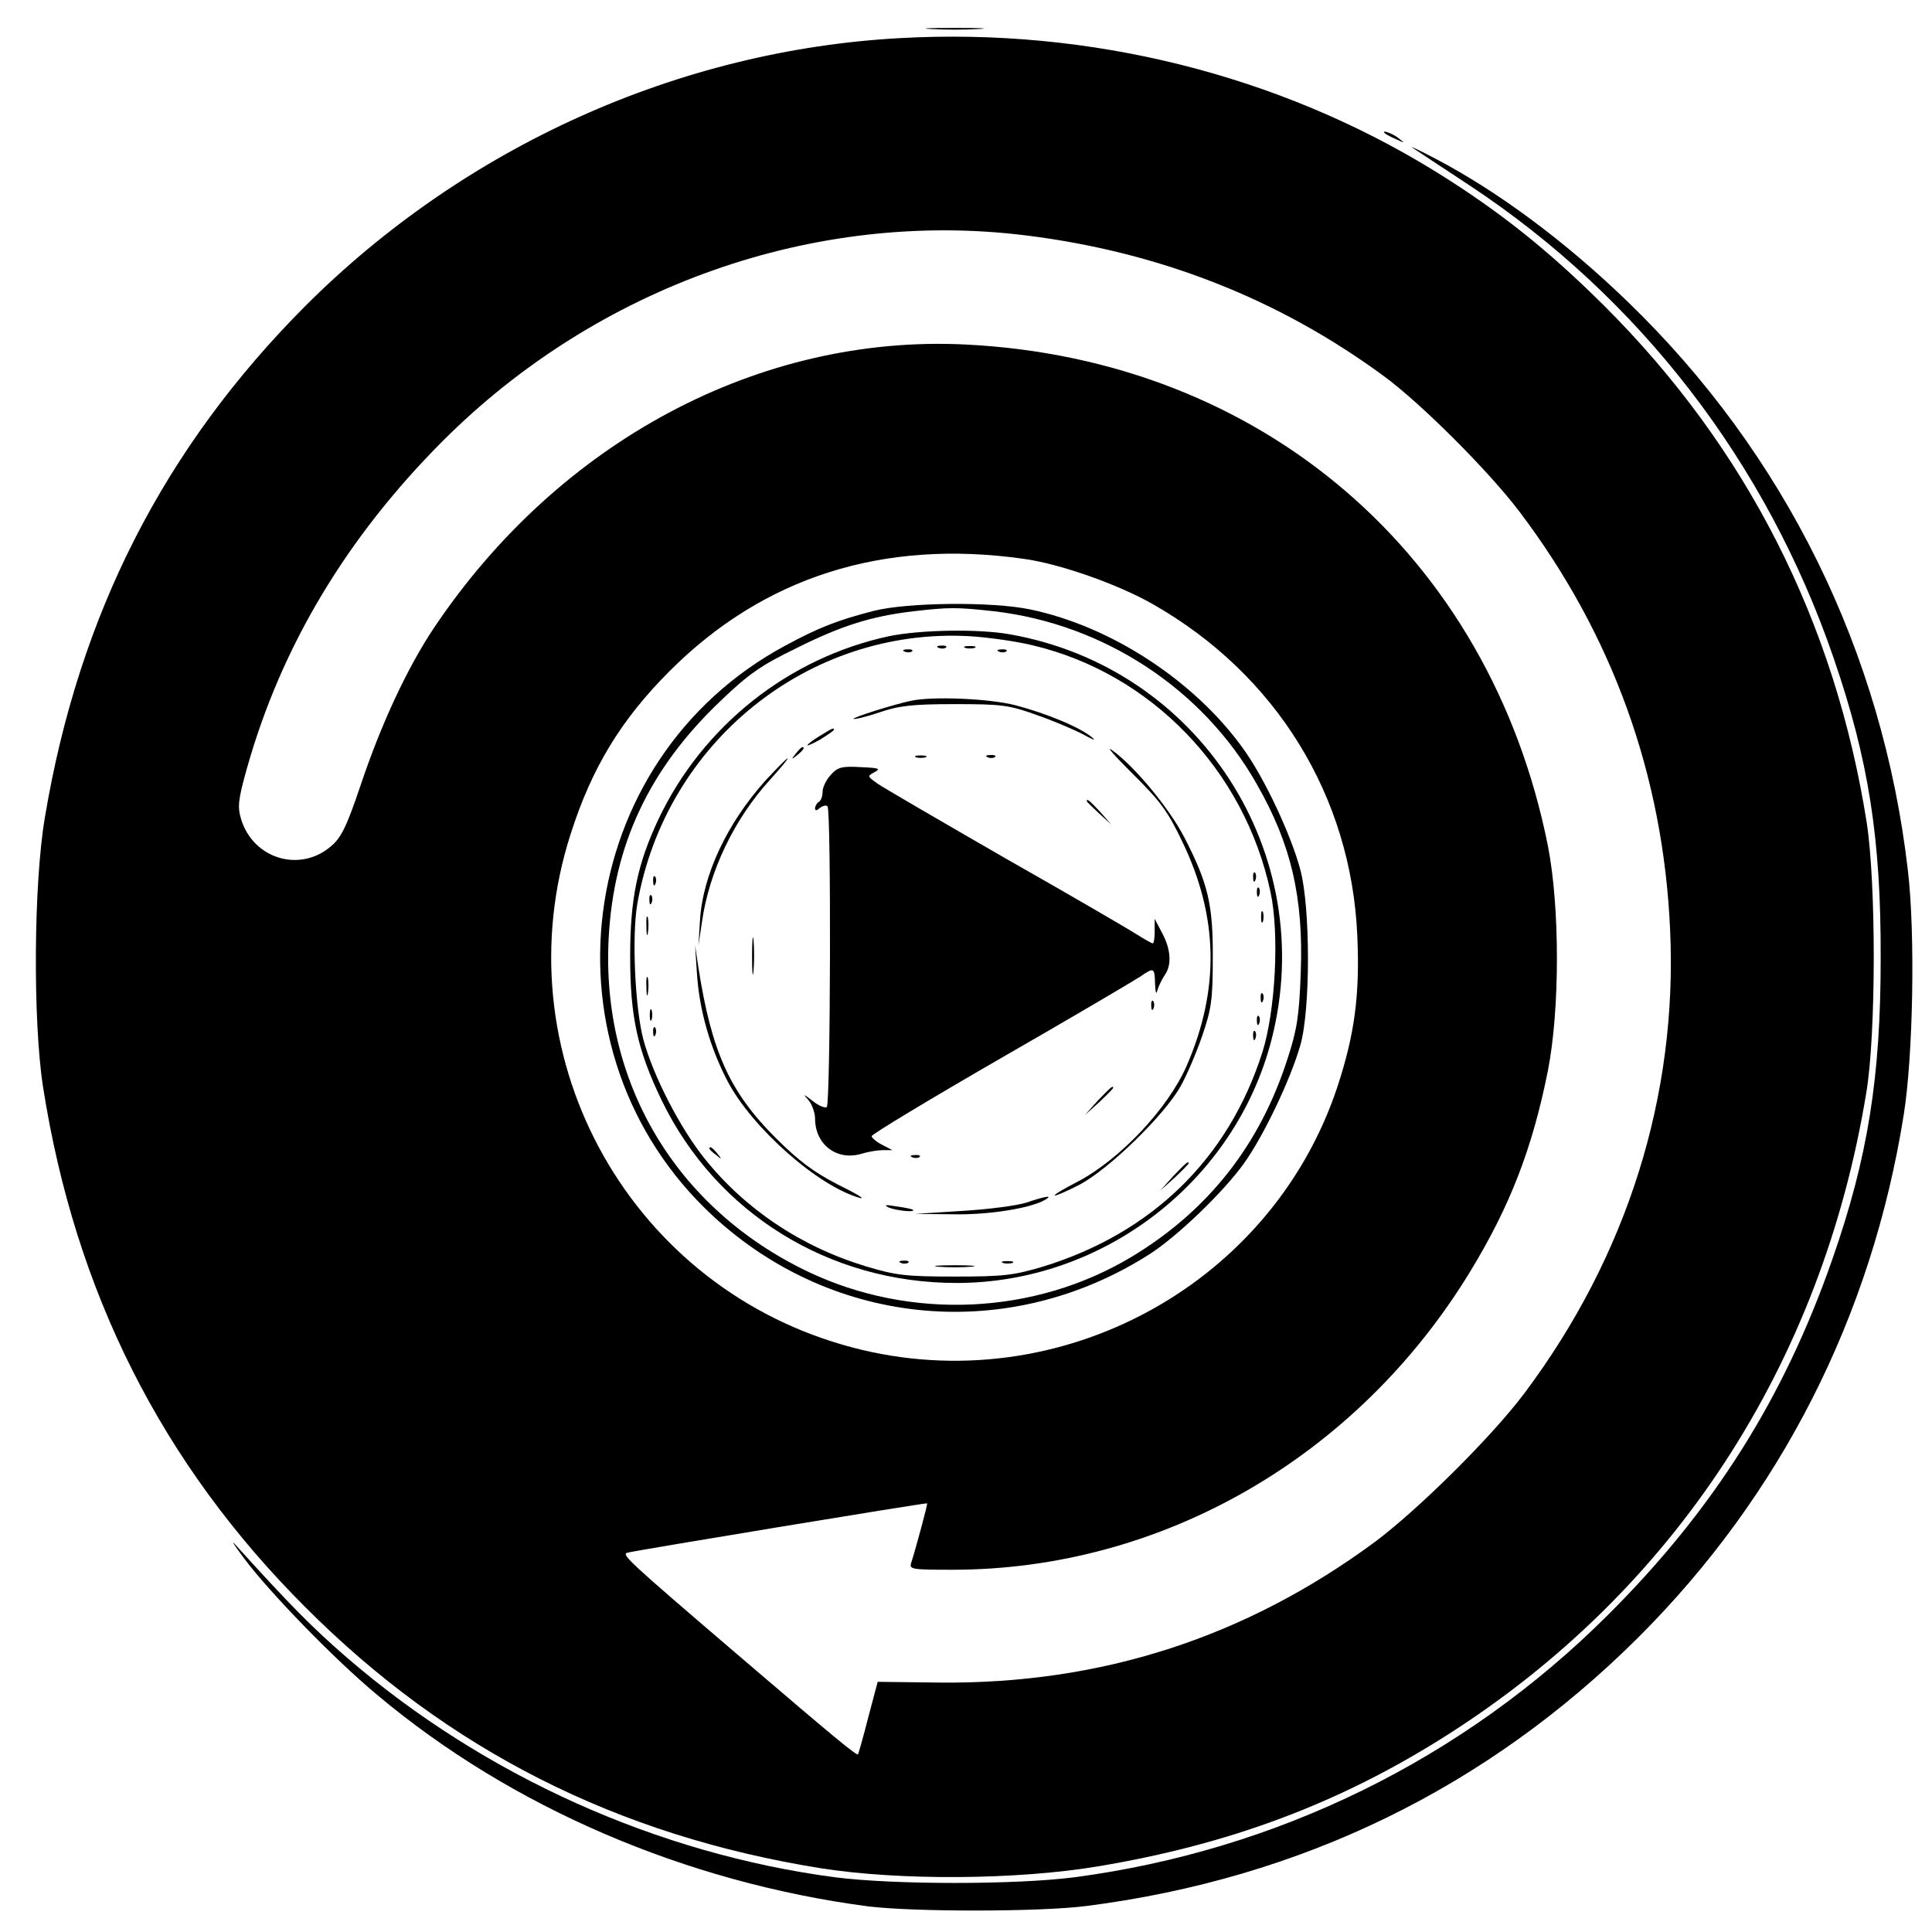 <?xml version="1.0" standalone="no"?>
<!DOCTYPE svg PUBLIC "-//W3C//DTD SVG 20010904//EN"
 "http://www.w3.org/TR/2001/REC-SVG-20010904/DTD/svg10.dtd">
<svg version="1.0" xmlns="http://www.w3.org/2000/svg"
 width="512pt" height="512pt" viewBox="0 0 512 512"
 preserveAspectRatio="xMidYMid meet">
<g transform="translate(0,512) scale(0.1,-0.1)"
fill="#000000" stroke="none">
<path d="M2468 5043 c34 -2 90 -2 125 0 34 2 6 3 -63 3 -69 0 -97 -1 -62 -3z"/>
<path d="M2385 5019 c-586 -32 -1152 -287 -1575 -709 -375 -376 -601 -818
-691 -1356 -30 -175 -32 -540 -5 -714 85 -544 315 -1000 696 -1380 377 -378
827 -605 1365 -691 209 -33 520 -31 735 5 348 58 640 167 922 346 604 383 996
983 1114 1705 26 156 26 553 1 715 -84 532 -318 993 -696 1370 -149 148 -277
250 -446 355 -416 257 -917 382 -1420 354z m335 -523 c353 -44 668 -168 945
-371 99 -72 280 -253 361 -360 247 -326 382 -699 400 -1110 20 -439 -114 -864
-386 -1227 -87 -116 -281 -308 -396 -394 -344 -254 -726 -377 -1153 -373
l-165 2 -25 -94 c-13 -52 -26 -96 -27 -98 -4 -4 -53 36 -324 268 -285 244
-303 261 -288 266 15 5 792 133 795 131 2 -1 -29 -116 -42 -157 -6 -18 0 -19
109 -19 555 0 1072 298 1372 790 106 174 165 327 206 532 32 163 32 434 0 597
-154 770 -757 1289 -1543 1328 -546 27 -1077 -256 -1409 -751 -70 -105 -139
-252 -194 -416 -37 -110 -52 -140 -78 -162 -83 -72 -207 -34 -239 71 -10 33
-8 52 16 137 91 322 264 610 517 864 411 412 988 616 1548 546z m-7 -857 c96
-13 251 -68 342 -120 327 -186 526 -509 542 -879 7 -157 -7 -261 -53 -401
-179 -538 -762 -842 -1310 -683 -579 167 -906 779 -722 1353 56 176 134 304
262 432 249 250 567 351 939 298z"/>
<path d="M2315 3501 c-97 -25 -147 -45 -234 -92 -563 -303 -661 -1076 -192
-1511 321 -297 787 -338 1157 -102 75 48 196 165 250 240 53 74 124 223 150
314 27 93 27 365 0 465 -24 91 -94 241 -150 319 -128 180 -350 326 -566 371
-101 21 -324 19 -415 -4z m320 -1 c290 -34 552 -205 695 -457 92 -160 125
-303 117 -503 -4 -112 -10 -150 -35 -226 -73 -228 -210 -402 -412 -524 -257
-155 -586 -170 -859 -40 -349 167 -548 500 -528 883 13 249 108 450 296 629
75 72 108 95 203 141 118 59 198 84 308 97 95 11 116 11 215 0z"/>
<path d="M2356 3434 c-266 -57 -494 -238 -611 -485 -56 -119 -75 -211 -75
-364 0 -159 19 -247 83 -380 145 -300 444 -485 782 -485 390 0 739 270 835
646 126 492 -192 985 -694 1073 -83 15 -238 12 -320 -5z m380 -24 c314 -74
562 -330 631 -654 24 -112 13 -317 -22 -426 -90 -281 -292 -478 -582 -567 -78
-23 -104 -26 -233 -26 -129 0 -155 3 -235 27 -172 52 -321 152 -428 286 -65
81 -136 219 -162 315 -22 83 -31 274 -16 360 75 428 454 733 881 709 47 -3
121 -13 166 -24z"/>
<path d="M2488 3403 c7 -3 16 -2 19 1 4 3 -2 6 -13 5 -11 0 -14 -3 -6 -6z"/>
<path d="M2558 3403 c6 -2 18 -2 25 0 6 3 1 5 -13 5 -14 0 -19 -2 -12 -5z"/>
<path d="M2398 3393 c7 -3 16 -2 19 1 4 3 -2 6 -13 5 -11 0 -14 -3 -6 -6z"/>
<path d="M2648 3393 c7 -3 16 -2 19 1 4 3 -2 6 -13 5 -11 0 -14 -3 -6 -6z"/>
<path d="M2415 3263 c-48 -10 -157 -45 -153 -48 2 -2 33 5 68 17 53 18 89 22
200 22 122 0 143 -2 215 -28 44 -15 100 -39 125 -52 25 -14 36 -18 25 -9 -31
27 -123 65 -204 86 -69 18 -220 24 -276 12z"/>
<path d="M2173 3170 c-18 -11 -33 -22 -33 -25 0 -2 16 5 35 16 19 12 35 23 35
25 0 6 -3 5 -37 -16z"/>
<path d="M3001 3070 c73 -72 94 -100 132 -180 96 -199 100 -391 12 -594 -49
-113 -177 -249 -290 -308 -35 -18 -62 -34 -60 -36 2 -2 32 11 67 29 78 42 222
182 266 259 17 30 43 91 58 135 24 70 28 95 28 205 1 144 -13 200 -76 322 -40
77 -132 188 -191 230 -18 13 7 -15 54 -62z"/>
<path d="M2109 3123 c-13 -16 -12 -17 4 -4 16 13 21 21 13 21 -2 0 -10 -8 -17
-17z"/>
<path d="M2428 3113 c6 -2 18 -2 25 0 6 3 1 5 -13 5 -14 0 -19 -2 -12 -5z"/>
<path d="M2618 3113 c7 -3 16 -2 19 1 4 3 -2 6 -13 5 -11 0 -14 -3 -6 -6z"/>
<path d="M2028 3051 c-101 -113 -166 -250 -173 -371 l-4 -65 9 60 c19 136 86
275 181 379 28 31 49 56 46 56 -3 0 -29 -27 -59 -59z"/>
<path d="M2202 3067 c-12 -13 -22 -33 -22 -45 0 -11 -4 -24 -10 -27 -5 -3 -10
-11 -10 -17 0 -7 4 -7 13 1 8 6 17 8 20 4 10 -10 8 -791 -2 -797 -5 -3 -22 4
-37 16 -26 20 -27 20 -11 2 9 -11 17 -33 17 -48 0 -70 59 -114 125 -93 17 5
41 9 55 9 l25 0 -27 14 c-16 8 -28 19 -28 23 0 5 154 98 343 207 188 108 354
206 369 216 36 25 38 24 39 -19 1 -23 3 -30 6 -18 3 11 12 29 19 40 20 27 17
69 -6 112 l-20 38 0 -33 c0 -17 -2 -32 -5 -32 -3 0 -22 11 -43 24 -20 13 -176
104 -347 201 -170 98 -323 187 -339 198 -28 20 -28 20 -8 31 17 9 11 11 -37
13 -49 3 -61 0 -79 -20z"/>
<path d="M2880 2997 c0 -2 15 -16 33 -33 l32 -29 -29 33 c-28 30 -36 37 -36
29z"/>
<path d="M3321 2794 c0 -11 3 -14 6 -6 3 7 2 16 -1 19 -3 4 -6 -2 -5 -13z"/>
<path d="M1731 2784 c0 -11 3 -14 6 -6 3 7 2 16 -1 19 -3 4 -6 -2 -5 -13z"/>
<path d="M3331 2754 c0 -11 3 -14 6 -6 3 7 2 16 -1 19 -3 4 -6 -2 -5 -13z"/>
<path d="M1721 2734 c0 -11 3 -14 6 -6 3 7 2 16 -1 19 -3 4 -6 -2 -5 -13z"/>
<path d="M3342 2690 c0 -14 2 -19 5 -12 2 6 2 18 0 25 -3 6 -5 1 -5 -13z"/>
<path d="M1713 2665 c0 -22 2 -30 4 -17 2 12 2 30 0 40 -3 9 -5 -1 -4 -23z"/>
<path d="M1993 2585 c0 -44 2 -61 4 -37 2 23 2 59 0 80 -2 20 -4 1 -4 -43z"/>
<path d="M1847 2540 c6 -95 34 -195 81 -285 65 -124 241 -280 352 -310 14 -3
-13 13 -60 36 -64 33 -104 63 -165 124 -121 121 -169 227 -204 450 l-9 60 5
-75z"/>
<path d="M1713 2505 c0 -22 2 -30 4 -17 2 12 2 30 0 40 -3 9 -5 -1 -4 -23z"/>
<path d="M3341 2474 c0 -11 3 -14 6 -6 3 7 2 16 -1 19 -3 4 -6 -2 -5 -13z"/>
<path d="M3051 2454 c0 -11 3 -14 6 -6 3 7 2 16 -1 19 -3 4 -6 -2 -5 -13z"/>
<path d="M1722 2430 c0 -14 2 -19 5 -12 2 6 2 18 0 25 -3 6 -5 1 -5 -13z"/>
<path d="M3331 2414 c0 -11 3 -14 6 -6 3 7 2 16 -1 19 -3 4 -6 -2 -5 -13z"/>
<path d="M1731 2384 c0 -11 3 -14 6 -6 3 7 2 16 -1 19 -3 4 -6 -2 -5 -13z"/>
<path d="M3321 2374 c0 -11 3 -14 6 -6 3 7 2 16 -1 19 -3 4 -6 -2 -5 -13z"/>
<path d="M2909 2203 l-34 -38 38 34 c20 19 37 36 37 38 0 8 -8 0 -41 -34z"/>
<path d="M1880 2076 c0 -2 8 -10 18 -17 15 -13 16 -12 3 4 -13 16 -21 21 -21
13z"/>
<path d="M2418 2053 c7 -3 16 -2 19 1 4 3 -2 6 -13 5 -11 0 -14 -3 -6 -6z"/>
<path d="M3109 2003 l-34 -38 38 34 c20 19 37 36 37 38 0 8 -8 0 -41 -34z"/>
<path d="M2720 1933 c-25 -8 -101 -18 -170 -22 l-125 -8 100 -1 c95 -2 206 16
244 38 23 13 4 11 -49 -7z"/>
<path d="M2355 1920 c19 -8 73 -14 64 -6 -2 2 -22 6 -44 9 -28 5 -34 4 -20 -3z"/>
<path d="M2388 1773 c7 -3 16 -2 19 1 4 3 -2 6 -13 5 -11 0 -14 -3 -6 -6z"/>
<path d="M2658 1773 c6 -2 18 -2 25 0 6 3 1 5 -13 5 -14 0 -19 -2 -12 -5z"/>
<path d="M2488 1763 c23 -2 61 -2 85 0 23 2 4 4 -43 4 -47 0 -66 -2 -42 -4z"/>
<path d="M3671 4766 c2 -2 15 -9 29 -15 24 -11 24 -11 6 3 -16 13 -49 24 -35
12z"/>
<path d="M3744 4728 c11 -7 78 -52 150 -99 451 -298 787 -734 965 -1252 93
-270 126 -480 125 -797 0 -315 -34 -528 -128 -797 -129 -370 -316 -665 -595
-943 -383 -382 -877 -624 -1414 -695 -156 -20 -478 -20 -634 0 -470 62 -928
268 -1290 579 -96 83 -152 140 -298 301 -15 17 -5 1 22 -35 68 -91 241 -269
353 -362 355 -298 816 -496 1300 -560 121 -15 456 -15 580 1 569 73 1061 313
1461 711 378 377 619 852 704 1385 25 155 31 482 11 649 -67 579 -326 1104
-742 1506 -163 158 -343 292 -509 379 -44 23 -71 36 -61 29z"/>
</g>
</svg>
